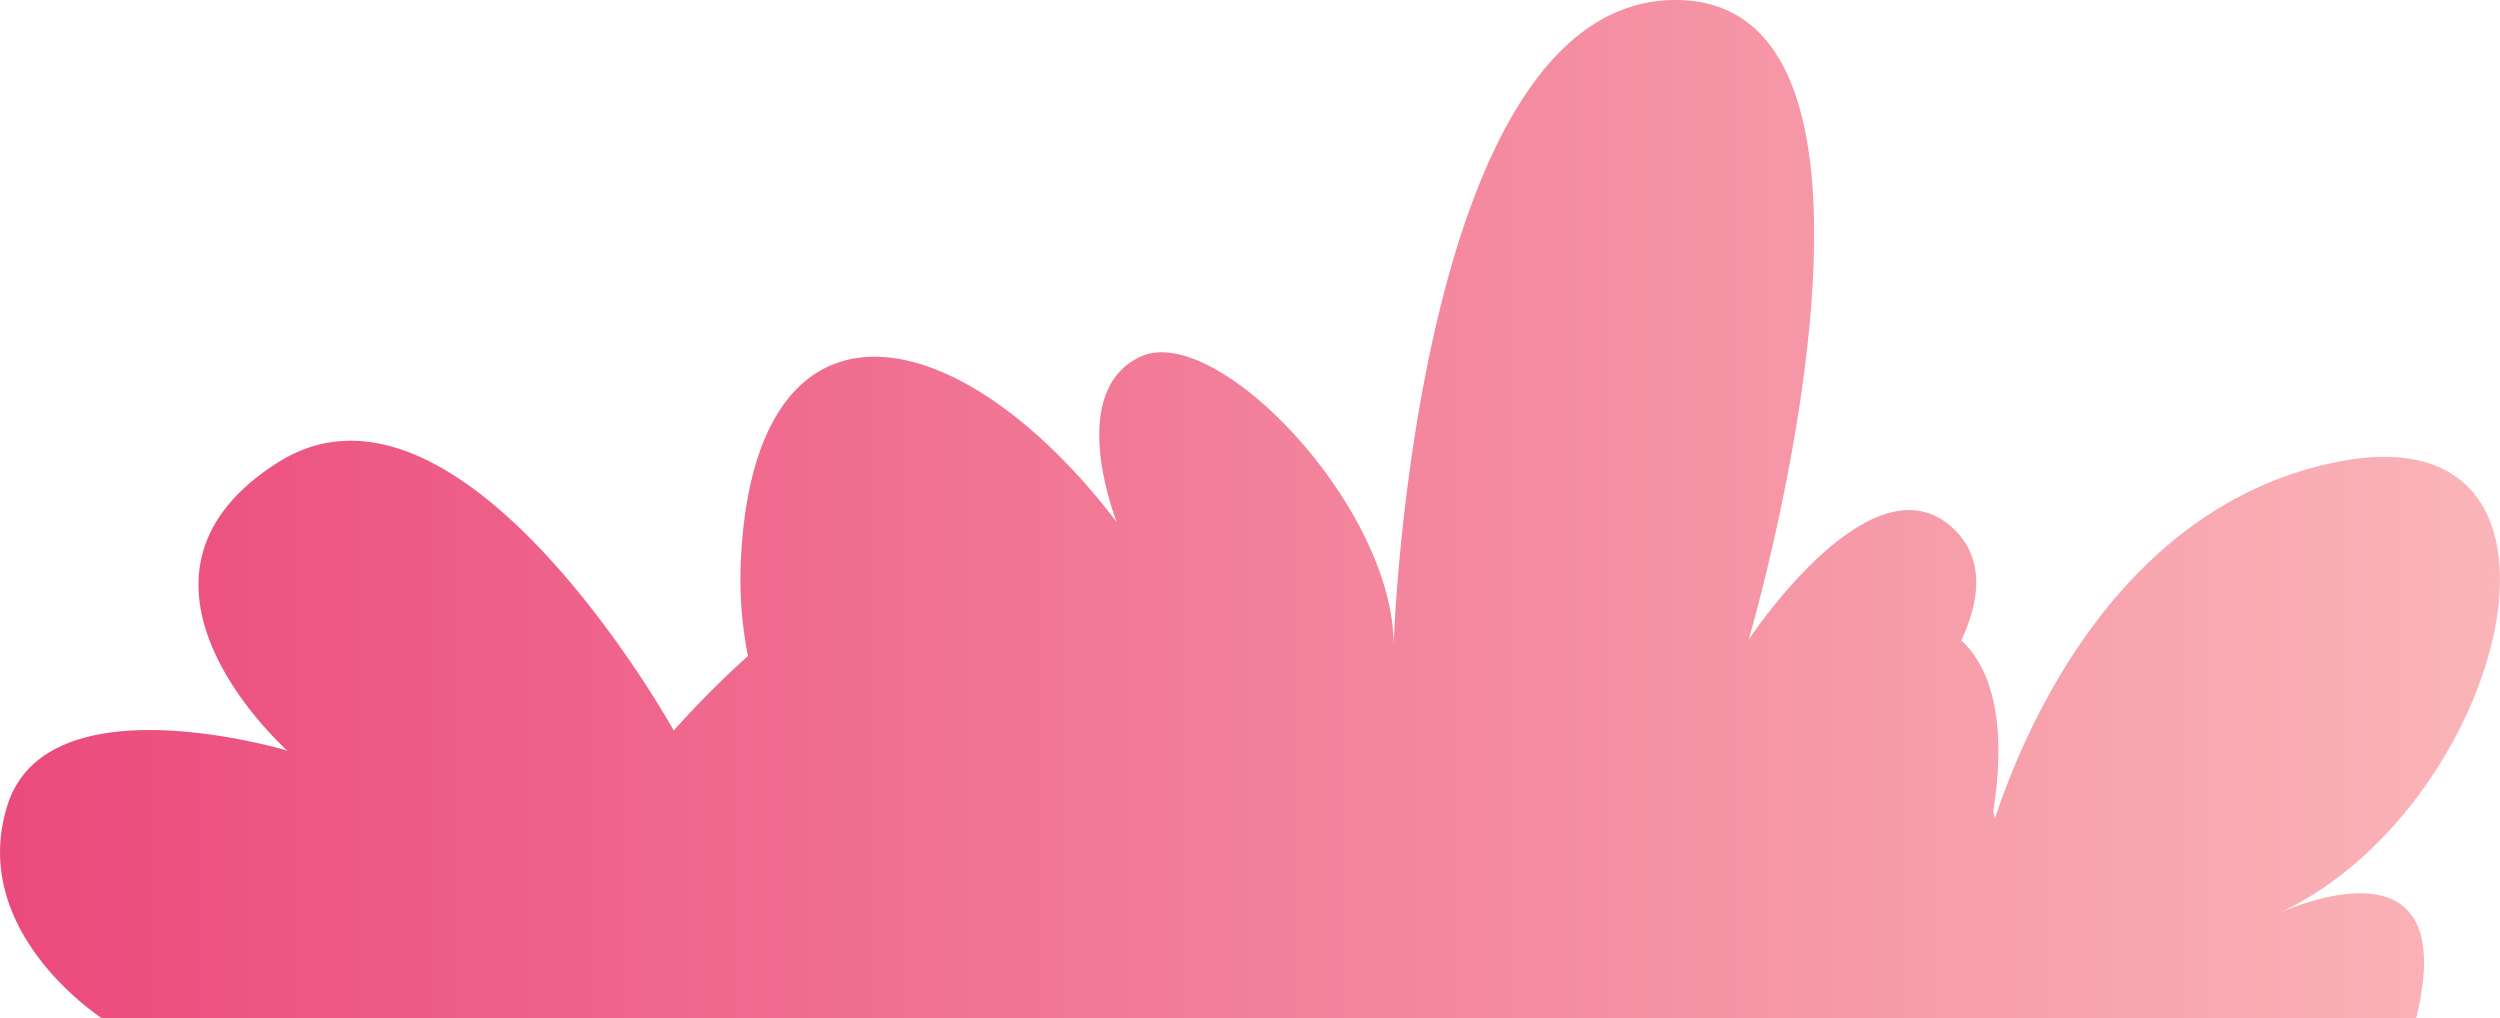 <svg xmlns="http://www.w3.org/2000/svg" xmlns:xlink="http://www.w3.org/1999/xlink" width="117.927" height="48.037" viewBox="0 0 117.927 48.037">
  <defs>
    <linearGradient id="a" y1="24.018" x2="117.927" y2="24.018" gradientUnits="userSpaceOnUse">
      <stop offset="0" stop-color="#eb4a7c"/>
      <stop offset="1" stop-color="#fab5b8"/>
    </linearGradient>
  </defs>
  <title>CaveShrub_2</title>
  <path d="M107.25,43.178c10.821-4.708,16-24.046,2.933-21.377C100.071,23.866,95.616,34.049,94.1,38.611a2.066,2.066,0,0,0-.077-.324c.4-2.492.547-6.178-1.508-8.081.869-1.861,1.115-3.786-.3-5.2-3.818-3.819-9.73,5.173-9.73,5.173S91.355,0,79.038,0s-13.3,30.423-13.3,30.423c0-6.528-8.376-15.273-11.948-13.595s-1.108,7.806-1.108,7.806c-7.514-9.853-17.121-11.578-17.737,1.848a18.643,18.643,0,0,0,.337,4.462,44.715,44.715,0,0,0-3.5,3.515s-10.064-18.134-18.7-12.628.474,13.578.474,13.578-11.3-3.418-13.2,2.563S4.816,48.037,4.816,48.037H113.97C116.127,39.321,108.292,42.7,107.25,43.178Z" fill="url(#a)"/>
</svg>
